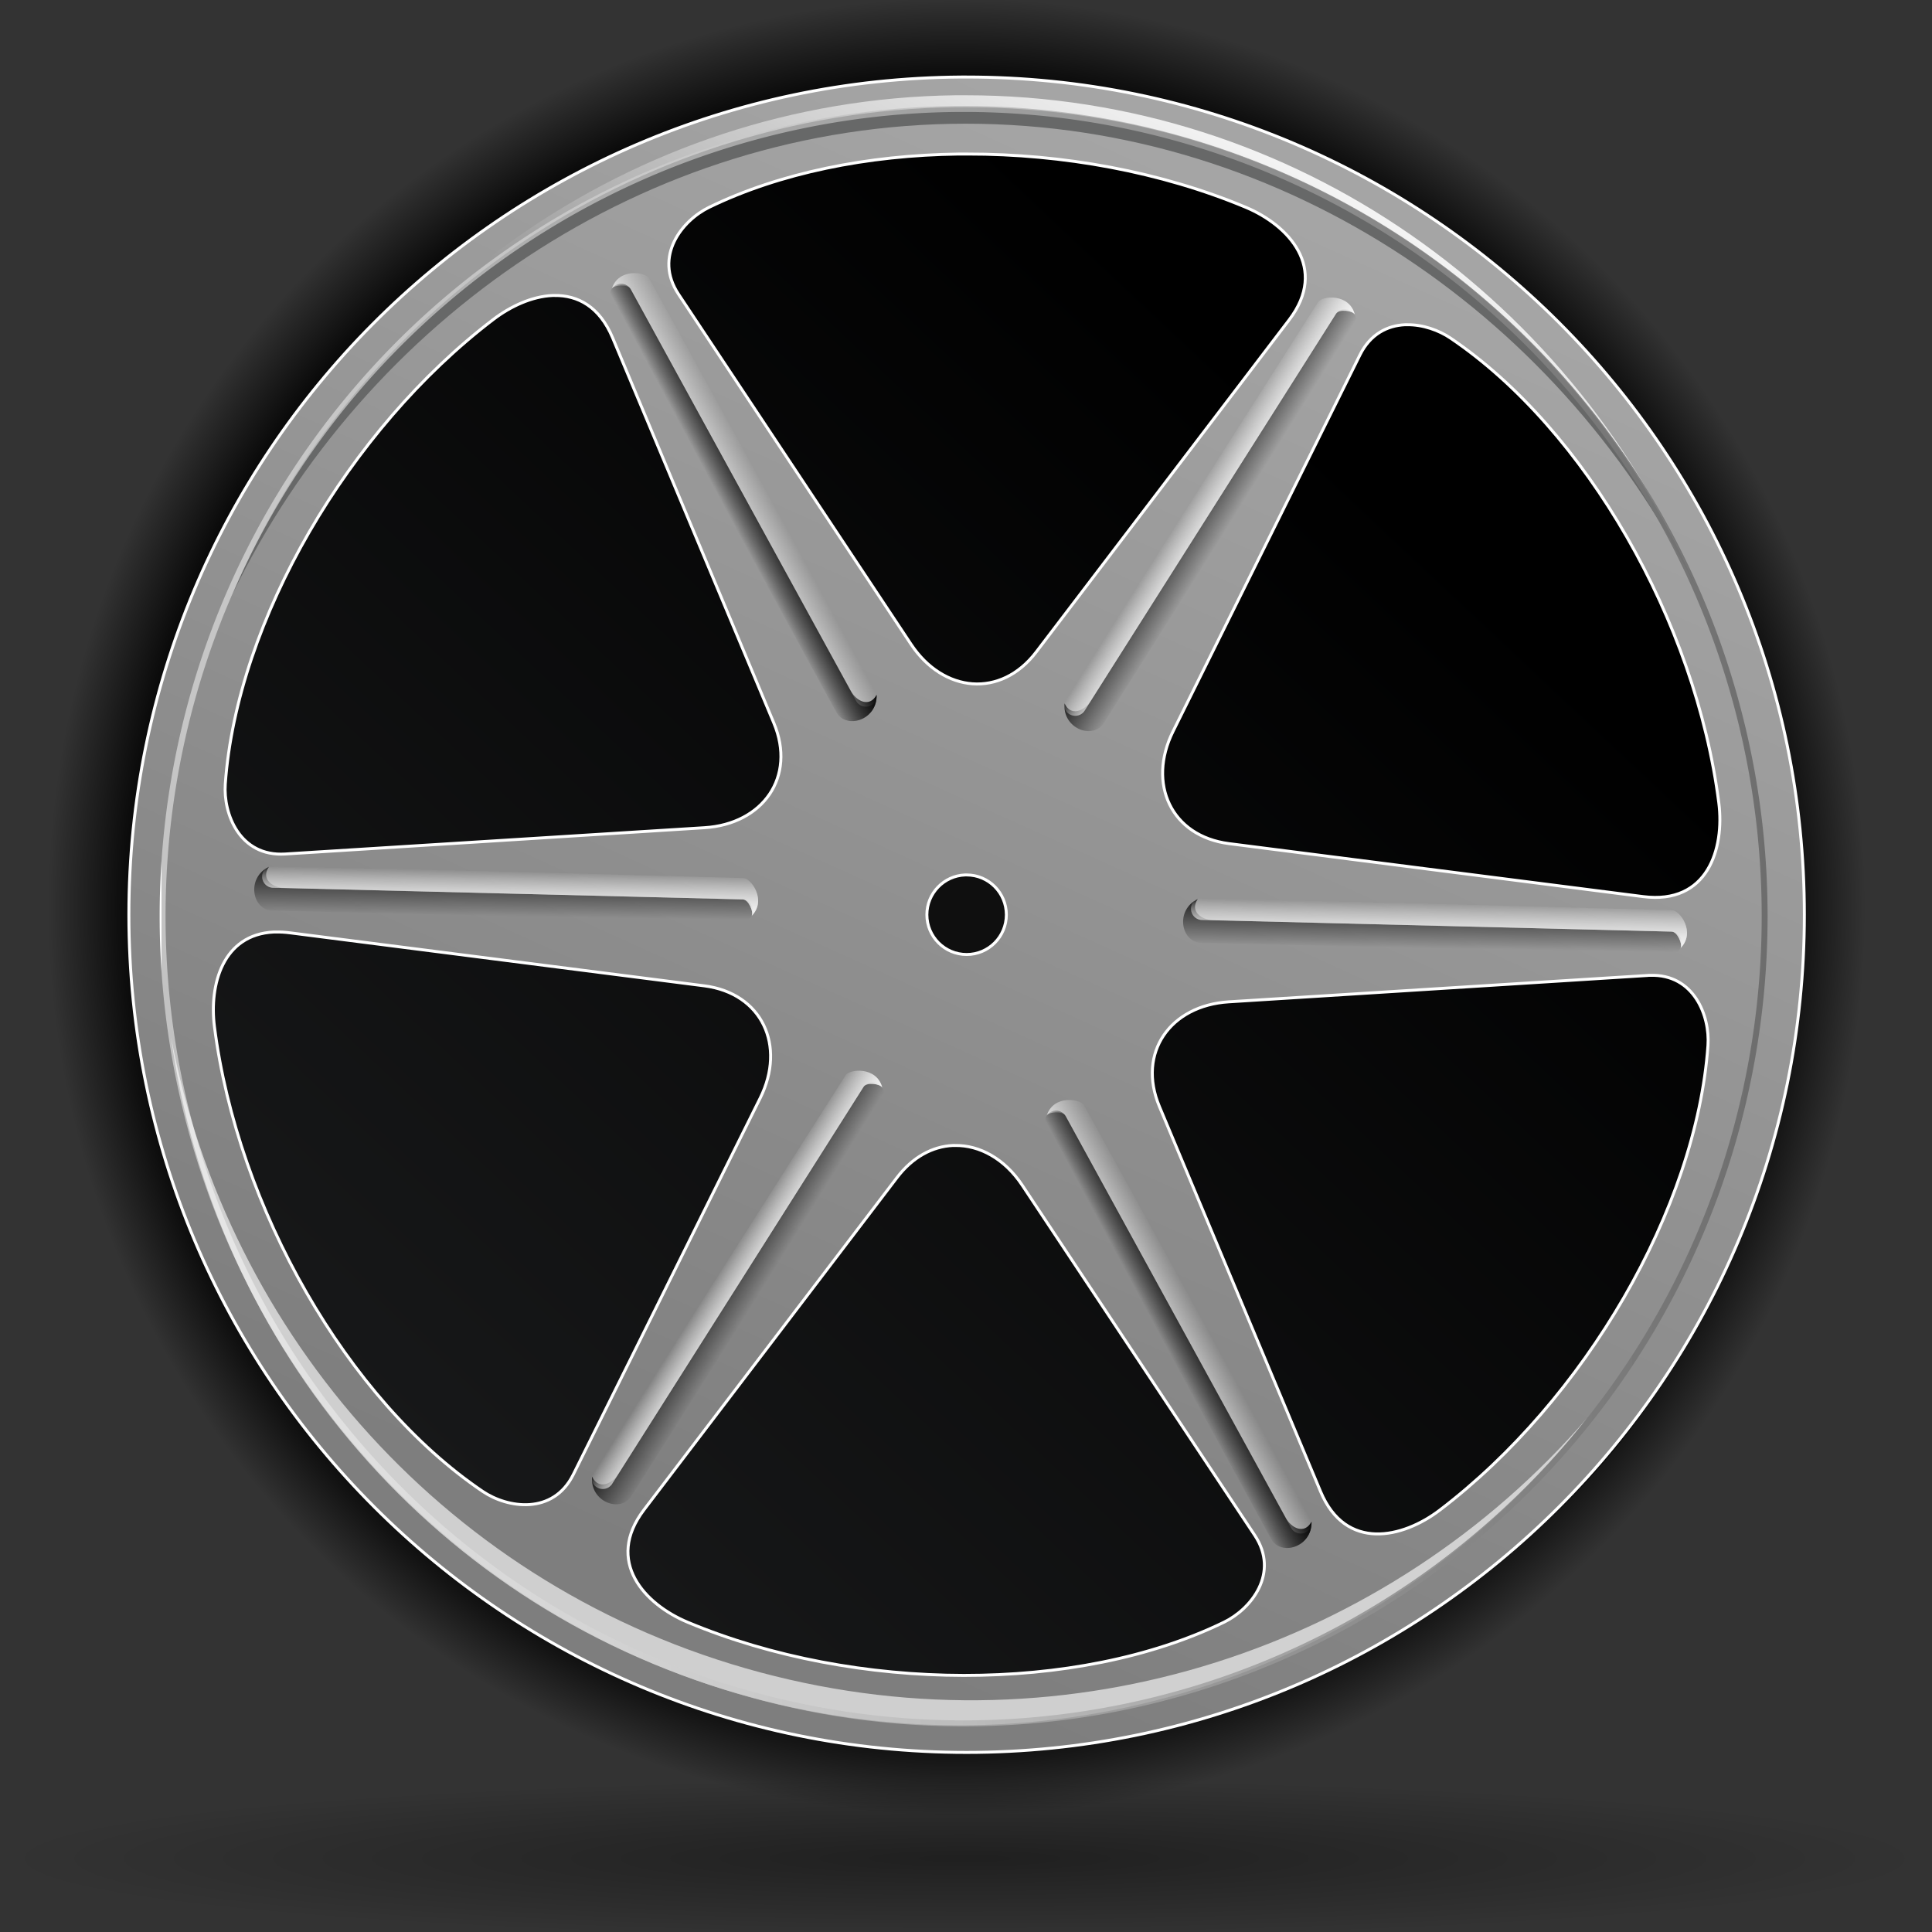 <?xml version="1.0" encoding="UTF-8" standalone="no"?>
<!-- Created with Inkscape (http://www.inkscape.org/) -->
<svg
   xmlns:dc="http://purl.org/dc/elements/1.1/"
   xmlns:cc="http://web.resource.org/cc/"
   xmlns:rdf="http://www.w3.org/1999/02/22-rdf-syntax-ns#"
   xmlns:svg="http://www.w3.org/2000/svg"
   xmlns="http://www.w3.org/2000/svg"
   xmlns:xlink="http://www.w3.org/1999/xlink"
   xmlns:sodipodi="http://sodipodi.sourceforge.net/DTD/sodipodi-0.dtd"
   xmlns:inkscape="http://www.inkscape.org/namespaces/inkscape"
   width="128"
   height="128"
   id="svg1307"
   sodipodi:version="0.32"
   inkscape:version="0.43+0.44pre3"
   version="1.0"
   sodipodi:docbase="/home/pinheiro/artwork/Oxygen/theme/svg/apps"
   sodipodi:docname="kmplayer.svg">
  <rect width="100%" height="100%" fill="#333333" stroke="none"/>
  <defs
     id="defs1309">
    <linearGradient
       inkscape:collect="always"
       xlink:href="#linearGradient2321"
       id="linearGradient3230"
       gradientUnits="userSpaceOnUse"
       gradientTransform="matrix(-0.999,-3.218373e-2,-3.218373e-2,0.999,-475.413,-276.838)"
       x1="-252.92"
       y1="750.568"
       x2="-235.702"
       y2="760.508" />
    <linearGradient
       inkscape:collect="always"
       xlink:href="#linearGradient2321"
       id="linearGradient3228"
       gradientUnits="userSpaceOnUse"
       gradientTransform="matrix(-0.999,-3.218373e-2,-3.218373e-2,0.999,-326.119,7.004)"
       x1="-252.92"
       y1="750.568"
       x2="-235.702"
       y2="760.508" />
    <linearGradient
       inkscape:collect="always"
       xlink:href="#linearGradient2288"
       id="linearGradient3226"
       gradientUnits="userSpaceOnUse"
       gradientTransform="matrix(0.503,-0.864,0.864,0.503,-640.327,180.478)"
       x1="-252.425"
       y1="750.3"
       x2="-235.702"
       y2="760.508" />
    <linearGradient
       inkscape:collect="always"
       xlink:href="#linearGradient2321"
       id="linearGradient3223"
       gradientUnits="userSpaceOnUse"
       gradientTransform="matrix(-0.999,-3.218373e-2,-3.218373e-2,0.999,-326.119,7.004)"
       x1="-252.92"
       y1="750.568"
       x2="-235.702"
       y2="760.508" />
    <linearGradient
       inkscape:collect="always"
       xlink:href="#linearGradient2288"
       id="linearGradient3221"
       gradientUnits="userSpaceOnUse"
       gradientTransform="matrix(0.503,-0.864,0.864,0.503,-789.62,-103.365)"
       x1="-252.425"
       y1="750.3"
       x2="-235.702"
       y2="760.508" />
    <linearGradient
       inkscape:collect="always"
       xlink:href="#linearGradient2321"
       id="linearGradient3219"
       gradientUnits="userSpaceOnUse"
       gradientTransform="matrix(-0.999,-3.218373e-2,-3.218373e-2,0.999,-475.413,-276.838)"
       x1="-252.92"
       y1="750.568"
       x2="-235.702"
       y2="760.508" />
    <linearGradient
       inkscape:collect="always"
       xlink:href="#linearGradient2288"
       id="linearGradient3217"
       gradientUnits="userSpaceOnUse"
       gradientTransform="matrix(-0.475,-0.88,-0.88,0.475,308.462,183.496)"
       x1="-252.425"
       y1="750.3"
       x2="-235.702"
       y2="760.508" />
    <linearGradient
       inkscape:collect="always"
       xlink:href="#linearGradient2288"
       id="linearGradient3215"
       gradientUnits="userSpaceOnUse"
       gradientTransform="matrix(-0.475,-0.88,-0.88,0.475,308.462,183.496)"
       x1="-252.425"
       y1="750.3"
       x2="-235.702"
       y2="760.508" />
    <linearGradient
       inkscape:collect="always"
       xlink:href="#linearGradient2321"
       id="linearGradient3213"
       gradientUnits="userSpaceOnUse"
       x1="-252.92"
       y1="750.568"
       x2="-235.702"
       y2="760.508" />
    <linearGradient
       inkscape:collect="always"
       xlink:href="#linearGradient2288"
       id="linearGradient3211"
       gradientUnits="userSpaceOnUse"
       gradientTransform="matrix(-0.475,-0.88,-0.88,0.475,308.462,183.496)"
       x1="-252.425"
       y1="750.3"
       x2="-235.702"
       y2="760.508" />
    <linearGradient
       inkscape:collect="always"
       xlink:href="#linearGradient2288"
       id="linearGradient3209"
       gradientUnits="userSpaceOnUse"
       gradientTransform="matrix(-0.475,-0.88,-0.88,0.475,308.462,183.496)"
       x1="-252.425"
       y1="750.3"
       x2="-235.702"
       y2="760.508" />
    <linearGradient
       inkscape:collect="always"
       xlink:href="#linearGradient2321"
       id="linearGradient3207"
       gradientUnits="userSpaceOnUse"
       x1="-252.92"
       y1="750.568"
       x2="-235.702"
       y2="760.508" />
    <linearGradient
       inkscape:collect="always"
       xlink:href="#linearGradient2288"
       id="linearGradient3205"
       gradientUnits="userSpaceOnUse"
       gradientTransform="matrix(-0.475,-0.88,-0.88,0.475,308.462,183.496)"
       x1="-252.425"
       y1="750.3"
       x2="-235.702"
       y2="760.508" />
    <linearGradient
       inkscape:collect="always"
       xlink:href="#linearGradient2288"
       id="linearGradient3203"
       gradientUnits="userSpaceOnUse"
       gradientTransform="matrix(-0.475,-0.88,-0.88,0.475,308.462,183.496)"
       x1="-252.425"
       y1="750.3"
       x2="-235.702"
       y2="760.508" />
    <linearGradient
       inkscape:collect="always"
       xlink:href="#linearGradient2321"
       id="linearGradient3201"
       gradientUnits="userSpaceOnUse"
       x1="-252.92"
       y1="750.568"
       x2="-235.702"
       y2="760.508" />
    <linearGradient
       inkscape:collect="always"
       xlink:href="#linearGradient2288"
       id="linearGradient3199"
       gradientUnits="userSpaceOnUse"
       gradientTransform="matrix(-0.475,-0.88,-0.88,0.475,308.462,183.496)"
       x1="-252.425"
       y1="750.3"
       x2="-235.702"
       y2="760.508" />
    <linearGradient
       inkscape:collect="always"
       xlink:href="#linearGradient2288"
       id="linearGradient3197"
       gradientUnits="userSpaceOnUse"
       gradientTransform="matrix(-0.475,-0.88,-0.88,0.475,308.462,183.496)"
       x1="-252.425"
       y1="750.3"
       x2="-235.702"
       y2="760.508" />
    <linearGradient
       inkscape:collect="always"
       id="linearGradient2321">
      <stop
         style="stop-color:#000000;stop-opacity:1;"
         offset="0"
         id="stop2323" />
      <stop
         style="stop-color:#000000;stop-opacity:0;"
         offset="1"
         id="stop2325" />
    </linearGradient>
    <linearGradient
       inkscape:collect="always"
       xlink:href="#linearGradient2321"
       id="linearGradient3195"
       gradientUnits="userSpaceOnUse"
       x1="-252.92"
       y1="750.568"
       x2="-235.702"
       y2="760.508" />
    <linearGradient
       id="linearGradient2309">
      <stop
         style="stop-color:#ffffff;stop-opacity:1;"
         offset="0"
         id="stop2311" />
      <stop
         id="stop2317"
         offset="0"
         style="stop-color:#ffffff;stop-opacity:0.498;" />
      <stop
         style="stop-color:#5a5a5a;stop-opacity:1;"
         offset="1"
         id="stop2313" />
    </linearGradient>
    <linearGradient
       inkscape:collect="always"
       xlink:href="#linearGradient2309"
       id="linearGradient3193"
       gradientUnits="userSpaceOnUse"
       x1="-298.747"
       y1="637.778"
       x2="226.687"
       y2="637.778" />
    <linearGradient
       inkscape:collect="always"
       id="linearGradient2288">
      <stop
         style="stop-color:#ffffff;stop-opacity:1;"
         offset="0"
         id="stop2290" />
      <stop
         style="stop-color:#ffffff;stop-opacity:0;"
         offset="1"
         id="stop2292" />
    </linearGradient>
    <linearGradient
       inkscape:collect="always"
       xlink:href="#linearGradient2288"
       id="linearGradient3191"
       gradientUnits="userSpaceOnUse"
       gradientTransform="matrix(1,0,0,0.988,0,6.422)"
       x1="-100.47"
       y1="339.902"
       x2="-193.825"
       y2="504.093" />
    <linearGradient
       inkscape:collect="always"
       id="linearGradient2263">
      <stop
         style="stop-color:#a5a5a5;stop-opacity:1;"
         offset="0"
         id="stop2265" />
      <stop
         style="stop-color:#7e7e7e;stop-opacity:1"
         offset="1"
         id="stop2267" />
    </linearGradient>
    <linearGradient
       inkscape:collect="always"
       xlink:href="#linearGradient2263"
       id="linearGradient3189"
       gradientUnits="userSpaceOnUse"
       x1="-43.68"
       y1="415.362"
       x2="-254.8"
       y2="883.102" />
    <linearGradient
       id="linearGradient3024">
      <stop
         style="stop-color:#18191a;stop-opacity:1;"
         offset="0"
         id="stop3026" />
      <stop
         style="stop-color:#000000;stop-opacity:1;"
         offset="1"
         id="stop3028" />
    </linearGradient>
    <linearGradient
       inkscape:collect="always"
       xlink:href="#linearGradient3024"
       id="linearGradient3187"
       gradientUnits="userSpaceOnUse"
       x1="954.036"
       y1="1496.653"
       x2="1287.255"
       y2="1141.617" />
    <linearGradient
       id="linearGradient2920">
      <stop
         style="stop-color:#000000;stop-opacity:0;"
         offset="0"
         id="stop2922" />
      <stop
         id="stop2940"
         offset="0.117"
         style="stop-color:#000000;stop-opacity:0;" />
      <stop
         id="stop2938"
         offset="0.21"
         style="stop-color:#000000;stop-opacity:1;" />
      <stop
         id="stop2928"
         offset="0.89"
         style="stop-color:#000000;stop-opacity:1;" />
      <stop
         style="stop-color:#000000;stop-opacity:0;"
         offset="1"
         id="stop2924" />
    </linearGradient>
    <radialGradient
       inkscape:collect="always"
       xlink:href="#linearGradient2920"
       id="radialGradient3185"
       gradientUnits="userSpaceOnUse"
       cx="1196.226"
       cy="1310.275"
       fx="1196.226"
       fy="1310.275"
       r="277.564" />
    <linearGradient
       id="linearGradient2322">
      <stop
         id="stop2324"
         offset="0"
         style="stop-color:#ffffff;stop-opacity:1;" />
      <stop
         id="stop2326"
         offset="1"
         style="stop-color:#999999;stop-opacity:1;" />
    </linearGradient>
    <linearGradient
       inkscape:collect="always"
       id="linearGradient2512">
      <stop
         style="stop-color:#ffffff;stop-opacity:1;"
         offset="0"
         id="stop2514" />
      <stop
         style="stop-color:#ffffff;stop-opacity:0;"
         offset="1"
         id="stop2516" />
    </linearGradient>
    <linearGradient
       inkscape:collect="always"
       id="linearGradient2430">
      <stop
         style="stop-color:#000000;stop-opacity:1;"
         offset="0"
         id="stop2432" />
      <stop
         style="stop-color:#000000;stop-opacity:0;"
         offset="1"
         id="stop2434" />
    </linearGradient>
    <linearGradient
       id="linearGradient2369">
      <stop
         style="stop-color:#ffffff;stop-opacity:0;"
         offset="0"
         id="stop2371" />
      <stop
         id="stop2385"
         offset="0.297"
         style="stop-color:#ffffff;stop-opacity:0;" />
      <stop
         id="stop2383"
         offset="0.483"
         style="stop-color:#ff6dff;stop-opacity:1;" />
      <stop
         id="stop2377"
         offset="0.5"
         style="stop-color:#ff0000;stop-opacity:1;" />
      <stop
         style="stop-color:#00ff00;stop-opacity:1;"
         offset="0.516"
         id="stop2381" />
      <stop
         style="stop-color:#0000ff;stop-opacity:1;"
         offset="0.534"
         id="stop2379" />
      <stop
         id="stop2387"
         offset="0.558"
         style="stop-color:#00ffff;stop-opacity:1;" />
      <stop
         style="stop-color:#ffffff;stop-opacity:0;"
         offset="0.558"
         id="stop2389" />
      <stop
         style="stop-color:#000000;stop-opacity:0;"
         offset="1"
         id="stop2373" />
    </linearGradient>
    <linearGradient
       id="linearGradient3325">
      <stop
         id="stop3327"
         offset="0"
         style="stop-color:#ffffff;stop-opacity:1;" />
      <stop
         id="stop3329"
         offset="1"
         style="stop-color:#ffffff;stop-opacity:0;" />
    </linearGradient>
    <linearGradient
       inkscape:collect="always"
       id="linearGradient3291">
      <stop
         style="stop-color:#000000;stop-opacity:1;"
         offset="0"
         id="stop3293" />
      <stop
         style="stop-color:#000000;stop-opacity:0;"
         offset="1"
         id="stop3295" />
    </linearGradient>
    <linearGradient
       id="linearGradient3225">
      <stop
         style="stop-color:#ffffff;stop-opacity:1;"
         offset="0"
         id="stop3227" />
      <stop
         style="stop-color:#aca386;stop-opacity:1;"
         offset="1"
         id="stop3229" />
    </linearGradient>
    <radialGradient
       inkscape:collect="always"
       xlink:href="#linearGradient3291"
       id="radialGradient3297"
       cx="63.912"
       cy="115.709"
       fx="63.912"
       fy="115.709"
       r="63.912"
       gradientTransform="matrix(1,0,0,0.198,0,92.822)"
       gradientUnits="userSpaceOnUse" />
    <radialGradient
       inkscape:collect="always"
       xlink:href="#linearGradient2369"
       id="radialGradient2349"
       gradientUnits="userSpaceOnUse"
       gradientTransform="matrix(0.946,-1.586,1.489,0.888,-90.738,134.283)"
       spreadMethod="repeat"
       cx="86.041"
       cy="68.49"
       fx="80.438"
       fy="103.686"
       r="59.778" />
    <radialGradient
       inkscape:collect="always"
       xlink:href="#linearGradient2369"
       id="radialGradient2351"
       gradientUnits="userSpaceOnUse"
       gradientTransform="matrix(-0.946,1.586,-1.489,-0.888,222.063,-16.252)"
       spreadMethod="repeat"
       cx="86.041"
       cy="68.49"
       fx="80.438"
       fy="103.686"
       r="59.778" />
    <linearGradient
       inkscape:collect="always"
       xlink:href="#linearGradient2512"
       id="linearGradient2359"
       gradientUnits="userSpaceOnUse"
       x1="102.062"
       y1="-2.706"
       x2="59.812"
       y2="75.044" />
    <linearGradient
       inkscape:collect="always"
       xlink:href="#linearGradient2512"
       id="linearGradient2361"
       gradientUnits="userSpaceOnUse"
       x1="102.062"
       y1="-2.706"
       x2="59.812"
       y2="75.044" />
    <linearGradient
       inkscape:collect="always"
       xlink:href="#linearGradient2512"
       id="linearGradient2363"
       gradientUnits="userSpaceOnUse"
       x1="102.062"
       y1="-2.706"
       x2="59.812"
       y2="75.044" />
    <linearGradient
       inkscape:collect="always"
       xlink:href="#linearGradient2512"
       id="linearGradient2365"
       gradientUnits="userSpaceOnUse"
       x1="102.062"
       y1="-2.706"
       x2="59.812"
       y2="75.044" />
    <linearGradient
       inkscape:collect="always"
       xlink:href="#linearGradient2512"
       id="linearGradient2367"
       gradientUnits="userSpaceOnUse"
       x1="102.062"
       y1="-2.706"
       x2="59.812"
       y2="75.044" />
    <linearGradient
       inkscape:collect="always"
       xlink:href="#linearGradient2512"
       id="linearGradient2370"
       gradientUnits="userSpaceOnUse"
       x1="102.062"
       y1="-2.706"
       x2="59.812"
       y2="75.044" />
    <linearGradient
       inkscape:collect="always"
       xlink:href="#linearGradient3325"
       id="linearGradient2377"
       gradientUnits="userSpaceOnUse"
       gradientTransform="matrix(0.934,0,0,0.934,3.973,2.064)"
       x1="95.239"
       y1="-52.086"
       x2="53.753"
       y2="102.74" />
    <linearGradient
       inkscape:collect="always"
       xlink:href="#linearGradient3325"
       id="linearGradient2380"
       gradientUnits="userSpaceOnUse"
       gradientTransform="matrix(0.934,0,0,0.934,3.973,2.064)"
       x1="95.239"
       y1="-52.086"
       x2="53.753"
       y2="102.74" />
    <linearGradient
       inkscape:collect="always"
       xlink:href="#linearGradient3225"
       id="linearGradient2396"
       gradientUnits="userSpaceOnUse"
       x1="-16.631"
       y1="-37.966"
       x2="61.224"
       y2="406.26" />
    <linearGradient
       inkscape:collect="always"
       xlink:href="#linearGradient2430"
       id="linearGradient2398"
       gradientUnits="userSpaceOnUse"
       gradientTransform="translate(-0.582,-0.881)"
       x1="73.64"
       y1="232.7"
       x2="72.252"
       y2="-64.937" />
    <linearGradient
       inkscape:collect="always"
       xlink:href="#linearGradient3325"
       id="linearGradient2401"
       gradientUnits="userSpaceOnUse"
       gradientTransform="matrix(0.934,0,0,0.934,3.973,2.064)"
       x1="95.239"
       y1="-52.086"
       x2="53.753"
       y2="102.74" />
    <radialGradient
       inkscape:collect="always"
       xlink:href="#linearGradient2322"
       id="radialGradient2407"
       gradientUnits="userSpaceOnUse"
       gradientTransform="matrix(1.076,-8.385946e-8,1.399714e-7,1.797,-5.596,-49.411)"
       cx="65.766"
       cy="59.857"
       fx="65.766"
       fy="95.101"
       r="59.778" />
    <linearGradient
       inkscape:collect="always"
       xlink:href="#linearGradient3225"
       id="linearGradient2410"
       gradientUnits="userSpaceOnUse"
       x1="76.869"
       y1="73.034"
       x2="61.224"
       y2="406.26" />
    <linearGradient
       inkscape:collect="always"
       xlink:href="#linearGradient2430"
       id="linearGradient2412"
       gradientUnits="userSpaceOnUse"
       gradientTransform="translate(-0.582,-0.881)"
       x1="73.64"
       y1="232.7"
       x2="72.252"
       y2="-64.937" />
    <radialGradient
       inkscape:collect="always"
       xlink:href="#linearGradient2920"
       id="radialGradient5205"
       gradientUnits="userSpaceOnUse"
       cx="1196.226"
       cy="1310.275"
       fx="1196.226"
       fy="1310.275"
       r="277.564" />
    <linearGradient
       inkscape:collect="always"
       xlink:href="#linearGradient3024"
       id="linearGradient5207"
       gradientUnits="userSpaceOnUse"
       x1="954.036"
       y1="1496.653"
       x2="1287.255"
       y2="1141.617" />
    <linearGradient
       inkscape:collect="always"
       xlink:href="#linearGradient2263"
       id="linearGradient5209"
       gradientUnits="userSpaceOnUse"
       x1="-43.68"
       y1="415.362"
       x2="-254.8"
       y2="883.102" />
    <linearGradient
       inkscape:collect="always"
       xlink:href="#linearGradient2288"
       id="linearGradient5211"
       gradientUnits="userSpaceOnUse"
       gradientTransform="matrix(1,0,0,0.988,0,6.422)"
       x1="-100.47"
       y1="339.902"
       x2="-193.825"
       y2="504.093" />
    <linearGradient
       inkscape:collect="always"
       xlink:href="#linearGradient2309"
       id="linearGradient5213"
       gradientUnits="userSpaceOnUse"
       x1="-298.747"
       y1="637.778"
       x2="226.687"
       y2="637.778" />
    <linearGradient
       inkscape:collect="always"
       xlink:href="#linearGradient2321"
       id="linearGradient5215"
       gradientUnits="userSpaceOnUse"
       x1="-252.92"
       y1="750.568"
       x2="-235.702"
       y2="760.508" />
    <linearGradient
       inkscape:collect="always"
       xlink:href="#linearGradient2288"
       id="linearGradient5217"
       gradientUnits="userSpaceOnUse"
       gradientTransform="matrix(-0.475,-0.88,-0.88,0.475,308.462,183.496)"
       x1="-252.425"
       y1="750.3"
       x2="-235.702"
       y2="760.508" />
    <linearGradient
       inkscape:collect="always"
       xlink:href="#linearGradient2288"
       id="linearGradient5219"
       gradientUnits="userSpaceOnUse"
       gradientTransform="matrix(-0.475,-0.88,-0.88,0.475,308.462,183.496)"
       x1="-252.425"
       y1="750.3"
       x2="-235.702"
       y2="760.508" />
    <linearGradient
       inkscape:collect="always"
       xlink:href="#linearGradient2321"
       id="linearGradient5221"
       gradientUnits="userSpaceOnUse"
       x1="-252.92"
       y1="750.568"
       x2="-235.702"
       y2="760.508" />
    <linearGradient
       inkscape:collect="always"
       xlink:href="#linearGradient2288"
       id="linearGradient5223"
       gradientUnits="userSpaceOnUse"
       gradientTransform="matrix(-0.475,-0.88,-0.88,0.475,308.462,183.496)"
       x1="-252.425"
       y1="750.3"
       x2="-235.702"
       y2="760.508" />
    <linearGradient
       inkscape:collect="always"
       xlink:href="#linearGradient2288"
       id="linearGradient5225"
       gradientUnits="userSpaceOnUse"
       gradientTransform="matrix(-0.475,-0.88,-0.88,0.475,308.462,183.496)"
       x1="-252.425"
       y1="750.3"
       x2="-235.702"
       y2="760.508" />
    <linearGradient
       inkscape:collect="always"
       xlink:href="#linearGradient2321"
       id="linearGradient5227"
       gradientUnits="userSpaceOnUse"
       x1="-252.92"
       y1="750.568"
       x2="-235.702"
       y2="760.508" />
    <linearGradient
       inkscape:collect="always"
       xlink:href="#linearGradient2288"
       id="linearGradient5229"
       gradientUnits="userSpaceOnUse"
       gradientTransform="matrix(-0.475,-0.88,-0.88,0.475,308.462,183.496)"
       x1="-252.425"
       y1="750.3"
       x2="-235.702"
       y2="760.508" />
    <linearGradient
       inkscape:collect="always"
       xlink:href="#linearGradient2288"
       id="linearGradient5231"
       gradientUnits="userSpaceOnUse"
       gradientTransform="matrix(-0.475,-0.88,-0.88,0.475,308.462,183.496)"
       x1="-252.425"
       y1="750.3"
       x2="-235.702"
       y2="760.508" />
    <linearGradient
       inkscape:collect="always"
       xlink:href="#linearGradient2321"
       id="linearGradient5233"
       gradientUnits="userSpaceOnUse"
       x1="-252.92"
       y1="750.568"
       x2="-235.702"
       y2="760.508" />
    <linearGradient
       inkscape:collect="always"
       xlink:href="#linearGradient2288"
       id="linearGradient5235"
       gradientUnits="userSpaceOnUse"
       gradientTransform="matrix(-0.475,-0.88,-0.88,0.475,308.462,183.496)"
       x1="-252.425"
       y1="750.3"
       x2="-235.702"
       y2="760.508" />
    <linearGradient
       inkscape:collect="always"
       xlink:href="#linearGradient2288"
       id="linearGradient5237"
       gradientUnits="userSpaceOnUse"
       gradientTransform="matrix(-0.475,-0.88,-0.88,0.475,308.462,183.496)"
       x1="-252.425"
       y1="750.3"
       x2="-235.702"
       y2="760.508" />
    <linearGradient
       inkscape:collect="always"
       xlink:href="#linearGradient2321"
       id="linearGradient5239"
       gradientUnits="userSpaceOnUse"
       gradientTransform="matrix(-0.999,-3.218373e-2,-3.218373e-2,0.999,-475.413,-276.838)"
       x1="-252.92"
       y1="750.568"
       x2="-235.702"
       y2="760.508" />
    <linearGradient
       inkscape:collect="always"
       xlink:href="#linearGradient2288"
       id="linearGradient5241"
       gradientUnits="userSpaceOnUse"
       gradientTransform="matrix(0.503,-0.864,0.864,0.503,-789.62,-103.365)"
       x1="-252.425"
       y1="750.3"
       x2="-235.702"
       y2="760.508" />
    <linearGradient
       inkscape:collect="always"
       xlink:href="#linearGradient2321"
       id="linearGradient5243"
       gradientUnits="userSpaceOnUse"
       gradientTransform="matrix(-0.999,-3.218373e-2,-3.218373e-2,0.999,-326.119,7.004)"
       x1="-252.92"
       y1="750.568"
       x2="-235.702"
       y2="760.508" />
    <linearGradient
       inkscape:collect="always"
       xlink:href="#linearGradient2288"
       id="linearGradient5245"
       gradientUnits="userSpaceOnUse"
       gradientTransform="matrix(0.503,-0.864,0.864,0.503,-640.327,180.478)"
       x1="-252.425"
       y1="750.3"
       x2="-235.702"
       y2="760.508" />
    <linearGradient
       inkscape:collect="always"
       xlink:href="#linearGradient2321"
       id="linearGradient5247"
       gradientUnits="userSpaceOnUse"
       gradientTransform="matrix(-0.999,-3.218373e-2,-3.218373e-2,0.999,-326.119,7.004)"
       x1="-252.92"
       y1="750.568"
       x2="-235.702"
       y2="760.508" />
    <linearGradient
       inkscape:collect="always"
       xlink:href="#linearGradient2321"
       id="linearGradient5249"
       gradientUnits="userSpaceOnUse"
       gradientTransform="matrix(-0.999,-3.218373e-2,-3.218373e-2,0.999,-475.413,-276.838)"
       x1="-252.92"
       y1="750.568"
       x2="-235.702"
       y2="760.508" />
  </defs>
  <sodipodi:namedview
     id="base"
     pagecolor="#ffffff"
     bordercolor="#666666"
     borderopacity="1.0"
     inkscape:pageopacity="0.0"
     inkscape:pageshadow="2"
     inkscape:zoom="2.1746799"
     inkscape:cx="122.43347"
     inkscape:cy="51.301724"
     inkscape:current-layer="layer1"
     showgrid="false"
     inkscape:document-units="px"
     inkscape:grid-bbox="true"
     guidetolerance="0.1px"
     showguides="true"
     inkscape:guide-bbox="true"
     inkscape:window-width="1106"
     inkscape:window-height="958"
     inkscape:window-x="213"
     inkscape:window-y="134">
    <sodipodi:guide
       orientation="horizontal"
       position="32.487"
       id="guide2204" />
  </sodipodi:namedview>
  <g
     id="layer1"
     inkscape:label="Layer 1"
     inkscape:groupmode="layer">
    <path
       sodipodi:nodetypes="ccc"
       id="path2276"
       d="M 50.893,3.281 L 50.893,0.487 L 50.893,3.281 z "
       style="fill:#ffffff;fill-opacity:0.757;fill-rule:nonzero;stroke:none;stroke-width:0.5;stroke-linecap:round;stroke-linejoin:round;stroke-miterlimit:4;stroke-dasharray:none;stroke-dashoffset:4;stroke-opacity:1" />
    <path
       sodipodi:type="arc"
       style="opacity:0.381;fill:url(#radialGradient3297);fill-opacity:1.0;fill-rule:nonzero;stroke:none;stroke-width:0;stroke-linecap:round;stroke-linejoin:round;stroke-miterlimit:4;stroke-dasharray:none;stroke-dashoffset:4;stroke-opacity:1"
       id="path3289"
       sodipodi:cx="63.912209"
       sodipodi:cy="115.70919"
       sodipodi:rx="63.912209"
       sodipodi:ry="12.641975"
       d="M 127.824 115.709 A 63.912 12.642 0 1 1  0,115.709 A 63.912 12.642 0 1 1  127.824 115.709 z"
       transform="matrix(1,0,0,0.417,0,74.872)" />
    <path
       sodipodi:type="arc"
       style="opacity:0.709;fill:black;fill-opacity:1;fill-rule:nonzero;stroke:none;stroke-width:3.5;stroke-linecap:round;stroke-linejoin:round;stroke-miterlimit:4;stroke-dasharray:none;stroke-dashoffset:4;stroke-opacity:1"
       id="path2540"
       sodipodi:cx="198.47531"
       sodipodi:cy="162.81685"
       sodipodi:rx="14.927113"
       sodipodi:ry="13.821401"
       d="M 213.402 162.817 A 14.927 13.821 0 1 1  183.548,162.817 A 14.927 13.821 0 1 1  213.402 162.817 z"
       transform="matrix(0.429,0,0,0.429,-19.798,-11.043)" />
    <g
       id="g2942"
       transform="matrix(0.193,0,0,0.193,-156.136,-187.133)">
      <path
         transform="matrix(1.124,0,0,1.124,-207.157,-191.811)"
         d="M 1473.79 1310.275 A 277.564 277.564 0 1 1  918.663,1310.275 A 277.564 277.564 0 1 1  1473.79 1310.275 z"
         sodipodi:ry="277.56384"
         sodipodi:rx="277.56384"
         sodipodi:cy="1310.2755"
         sodipodi:cx="1196.2264"
         id="path2918"
         style="opacity:1;fill:url(#radialGradient5205);fill-opacity:1;fill-rule:nonzero;stroke:none;stroke-width:4.219;stroke-linecap:round;stroke-linejoin:round;stroke-miterlimit:4;stroke-dasharray:none;stroke-dashoffset:4;stroke-opacity:1"
         sodipodi:type="arc" />
      <g
         transform="translate(1311.673,633.73)"
         id="g2603">
        <path
           style="opacity:1;fill:url(#linearGradient5207);fill-opacity:1;fill-rule:nonzero;stroke:none;stroke-width:0.712;stroke-linecap:square;stroke-linejoin:miter;stroke-miterlimit:4;stroke-dasharray:none;stroke-dashoffset:4;stroke-opacity:1"
           d="M 1145.031,998.031 C 988,1000.023 861.156,1128.093 861.156,1285.594 C 861.156,1444.334 992.229,1559.836 1150.97,1559.836 C 1309.711,1559.836 1420.772,1453.214 1420.772,1294.474 C 1420.772,1135.733 1307.491,998.031 1148.75,998.031 C 1147.51,998.031 1146.268,998.016 1145.031,998.031 z M 1142.75,1248.719 C 1142.98,1248.712 1143.238,1248.719 1143.469,1248.719 C 1158.249,1248.719 1170.219,1262.951 1170.219,1280.469 C 1170.219,1297.986 1158.249,1312.188 1143.469,1312.188 C 1128.688,1312.188 1116.688,1297.986 1116.688,1280.469 C 1116.688,1263.225 1128.288,1249.153 1142.75,1248.719 z "
           transform="translate(-1311.673,-633.73)"
           id="path1365"
           sodipodi:nodetypes="cssssccssssc" />
        <path
           style="opacity:1;fill:url(#linearGradient5209);fill-opacity:1;fill-rule:nonzero;stroke:white;stroke-width:1.012;stroke-linecap:square;stroke-linejoin:miter;stroke-miterlimit:4;stroke-dasharray:none;stroke-dashoffset:4;stroke-opacity:1"
           d="M -172.719,362.312 C -330.605,363.314 -458.438,491.754 -458.438,649.875 C -458.438,808.616 -329.616,937.438 -170.875,937.438 C -12.134,937.438 116.719,808.616 116.719,649.875 C 116.719,491.134 -12.134,362.313 -170.875,362.312 C -171.495,362.312 -172.1,362.309 -172.719,362.312 z M -173.656,388.75 C -173.286,388.745 -172.901,388.753 -172.531,388.75 C -171.902,388.744 -171.255,388.751 -170.625,388.75 C -137.864,388.699 -104.138,394.837 -75.031,407.031 C -60.342,413.185 -46.613,427.914 -60.125,445.656 L -146.969,559.688 C -159.12,575.644 -178.856,573.714 -189.938,557.031 L -269.75,436.875 C -278.401,423.851 -268.506,411.534 -259.25,407.031 C -234.985,395.228 -204.848,389.16 -173.656,388.75 z M -313.031,437.312 C -312.919,437.308 -312.799,437.316 -312.688,437.312 C -312.574,437.309 -312.457,437.314 -312.344,437.312 C -304.385,437.188 -296.882,441.075 -292.375,451.844 L -237.031,584.094 C -229.288,602.595 -240.824,618.745 -260.812,620 L -404.781,629.031 C -420.386,630.011 -426.073,615.268 -425.344,605 C -421.37,549.008 -383.089,483.392 -333.25,445.469 C -327.397,441.015 -320.073,437.621 -313.031,437.312 z M -20.375,447.344 C -20.28,447.339 -20.189,447.347 -20.094,447.344 C -19.947,447.339 -19.803,447.346 -19.656,447.344 C -14.212,447.27 -8.714,449.258 -4.75,451.938 C 41.754,483.375 79.421,549.314 87.344,611.438 C 89.359,627.236 83.496,646.486 61.375,643.656 L -80.781,625.469 C -100.676,622.924 -108.907,604.876 -100,586.938 L -35.844,457.719 C -32.266,450.514 -26.391,447.631 -20.375,447.344 z M -171.375,636.219 C -171.2,636.212 -171.02,636.219 -170.844,636.219 C -163.309,636.219 -157.219,642.34 -157.219,649.875 C -157.219,657.41 -163.309,663.531 -170.844,663.531 C -178.379,663.531 -184.5,657.41 -184.5,649.875 C -184.5,642.517 -178.666,636.496 -171.375,636.219 z M -408.656,655.812 C -408.587,655.809 -408.507,655.815 -408.438,655.812 C -408.298,655.807 -408.141,655.816 -408,655.812 C -406.466,655.776 -404.822,655.873 -403.094,656.094 L -260.938,674.281 C -241.043,676.826 -232.811,694.874 -241.719,712.812 L -305.875,842.031 C -312.829,856.035 -328.441,853.609 -336.969,847.844 C -383.473,816.406 -421.14,750.436 -429.062,688.312 C -430.898,673.919 -426.237,656.627 -408.656,655.812 z M 63.25,670.688 C 63.306,670.681 63.347,670.69 63.406,670.688 C 63.526,670.683 63.662,670.691 63.781,670.688 C 78.838,670.202 84.342,684.643 83.625,694.75 C 79.651,750.742 41.37,816.358 -8.469,854.281 C -21.143,863.925 -40.734,868.479 -49.344,847.906 L -104.688,715.688 C -112.43,697.186 -100.895,681.037 -80.906,679.781 L 63.062,670.719 C 63.123,670.715 63.194,670.694 63.25,670.688 z M -175.594,729.094 C -175.483,729.089 -175.36,729.097 -175.25,729.094 C -175.138,729.09 -175.018,729.096 -174.906,729.094 C -166.383,728.945 -157.798,733.66 -151.781,742.719 L -71.969,862.875 C -63.318,875.899 -73.212,888.216 -82.469,892.719 C -132.947,917.273 -208.926,916.919 -266.688,892.719 C -281.376,886.565 -295.105,871.868 -281.594,854.125 L -194.75,740.094 C -189.369,733.027 -182.541,729.423 -175.594,729.094 z "
           id="path2257" />
        <path
           id="path2278"
           d="M -174.685,368.574 C -286.201,370.023 -381.653,440.112 -422.685,539.448 C -377.428,443.842 -281.767,377.891 -171.153,377.891 C -60.358,377.891 35.432,444.066 80.597,539.928 C 39.244,439.292 -57.946,368.574 -171.153,368.574 C -172.331,368.574 -173.511,368.559 -174.685,368.574 z "
           style="opacity:1;fill:url(#linearGradient5211);fill-opacity:1;fill-rule:nonzero;stroke:none;stroke-width:0.712;stroke-linecap:square;stroke-linejoin:miter;stroke-miterlimit:4;stroke-dasharray:none;stroke-dashoffset:4;stroke-opacity:1" />
        <path
           style="opacity:1;fill:#676868;fill-opacity:1;fill-rule:nonzero;stroke:none;stroke-width:0.712;stroke-linecap:square;stroke-linejoin:miter;stroke-miterlimit:4;stroke-dasharray:none;stroke-dashoffset:4;stroke-opacity:1"
           d="M -174.685,372.678 C -286.201,374.093 -381.653,442.503 -422.685,539.46 C -377.428,446.143 -281.767,378.334 -171.153,378.334 C -60.358,378.334 35.432,446.362 80.597,539.928 C 39.244,441.702 -57.946,372.678 -171.153,372.678 C -172.331,372.678 -173.511,372.663 -174.685,372.678 z "
           id="path2271"
           sodipodi:nodetypes="ccscsc" />
        <path
           id="path5180"
           d="M -240.643,919.658 C -132.56,947.155 -22.656,905.78 42.072,822.747 C -25.794,901.17 -134.856,938.589 -241.701,909.96 C -348.721,881.284 -424.53,794.102 -443.939,692.035 C -429.418,797.617 -353.404,889.444 -244.054,918.744 C -242.917,919.049 -241.781,919.368 -240.643,919.658 z "
           style="opacity:0.627;fill:white;fill-opacity:1;fill-rule:nonzero;stroke:none;stroke-width:0.712;stroke-linecap:square;stroke-linejoin:miter;stroke-miterlimit:4;stroke-dasharray:none;stroke-dashoffset:4;stroke-opacity:1" />
        <path
           sodipodi:type="arc"
           style="opacity:1;fill:none;fill-opacity:1;fill-rule:nonzero;stroke:url(#linearGradient5213);stroke-width:1.738;stroke-linecap:square;stroke-linejoin:miter;stroke-miterlimit:4;stroke-dasharray:none;stroke-dashoffset:4;stroke-opacity:1"
           id="path2296"
           sodipodi:cx="-62.565796"
           sodipodi:cy="637.77783"
           sodipodi:rx="235.82492"
           sodipodi:ry="235.82492"
           d="M 173.259 637.778 A 235.825 235.825 0 1 1  -298.391,637.778 A 235.825 235.825 0 1 1  173.259 637.778 z"
           transform="matrix(1.166,0,0,1.175,-98.937,-99.021)" />
        <g
           id="g2339"
           transform="matrix(1,3.142295e-2,-3.142295e-2,1,27.934,10.177)">
          <path
             sodipodi:nodetypes="cccccccsc"
             id="path2319"
             d="M -208.665,703.779 C -210.078,703.72 -211.41,704.44 -212.134,705.654 L -292.037,840.972 C -293.94,844.269 -298.575,846.658 -300.911,842.019 C -301.423,850.753 -290.679,854.307 -287.195,848.272 L -284.985,844.519 L -205.603,709.717 C -204.854,708.558 -204.782,707.087 -205.414,705.861 C -206.047,704.635 -207.287,703.84 -208.665,703.779 z "
             style="opacity:1;fill:url(#linearGradient5215);fill-opacity:1;fill-rule:evenodd;stroke:none;stroke-width:7.7;stroke-linecap:round;stroke-linejoin:round;stroke-miterlimit:4;stroke-dasharray:none;stroke-opacity:1" />
          <path
             style="opacity:1;fill:url(#linearGradient5217);fill-opacity:1;fill-rule:evenodd;stroke:none;stroke-width:7.7;stroke-linecap:round;stroke-linejoin:round;stroke-miterlimit:4;stroke-dasharray:none;stroke-opacity:1"
             d="M -205.591,705.516 C -206.279,704.197 -211.06,703.723 -212.015,705.456 L -293.808,844.059 C -294.452,845.325 -295.741,846.134 -297.161,846.163 C -298.581,846.193 -299.902,845.438 -300.597,844.199 C -301.293,842.961 -301.25,841.44 -300.487,840.243 L -218.29,701.669 C -217.002,699.437 -207.683,698.256 -205.591,705.516 z "
             id="path2333"
             sodipodi:nodetypes="cccssccc" />
          <path
             sodipodi:nodetypes="cccssccc"
             id="path2337"
             d="M -205.591,705.516 C -206.279,704.197 -211.06,703.723 -212.015,705.456 L -293.808,844.059 C -294.452,845.325 -295.741,846.134 -297.161,846.163 C -298.581,846.193 -299.902,845.438 -300.597,844.199 C -301.293,842.961 -301.25,841.44 -300.487,840.243 L -218.29,701.669 C -217.002,699.437 -207.683,698.256 -205.591,705.516 z "
             style="opacity:1;fill:url(#linearGradient5219);fill-opacity:1;fill-rule:evenodd;stroke:none;stroke-width:7.7;stroke-linecap:round;stroke-linejoin:round;stroke-miterlimit:4;stroke-dasharray:none;stroke-opacity:1" />
        </g>
        <g
           transform="matrix(0.487,0.874,-0.874,0.487,472.096,486.36)"
           id="g2350">
          <path
             style="opacity:1;fill:url(#linearGradient5221);fill-opacity:1;fill-rule:evenodd;stroke:none;stroke-width:7.7;stroke-linecap:round;stroke-linejoin:round;stroke-miterlimit:4;stroke-dasharray:none;stroke-opacity:1"
             d="M -208.665,703.779 C -210.078,703.72 -211.41,704.44 -212.134,705.654 L -292.037,840.972 C -293.94,844.269 -298.575,846.658 -300.911,842.019 C -301.423,850.753 -290.679,854.307 -287.195,848.272 L -284.985,844.519 L -205.603,709.717 C -204.854,708.558 -204.782,707.087 -205.414,705.861 C -206.047,704.635 -207.287,703.84 -208.665,703.779 z "
             id="path2352"
             sodipodi:nodetypes="cccccccsc" />
          <path
             sodipodi:nodetypes="cccssccc"
             id="path2354"
             d="M -205.591,705.516 C -206.279,704.197 -211.06,703.723 -212.015,705.456 L -293.808,844.059 C -294.452,845.325 -295.741,846.134 -297.161,846.163 C -298.581,846.193 -299.902,845.438 -300.597,844.199 C -301.293,842.961 -301.25,841.44 -300.487,840.243 L -218.29,701.669 C -217.002,699.437 -207.683,698.256 -205.591,705.516 z "
             style="opacity:1;fill:url(#linearGradient5223);fill-opacity:1;fill-rule:evenodd;stroke:none;stroke-width:7.7;stroke-linecap:round;stroke-linejoin:round;stroke-miterlimit:4;stroke-dasharray:none;stroke-opacity:1" />
          <path
             style="opacity:1;fill:url(#linearGradient5225);fill-opacity:1;fill-rule:evenodd;stroke:none;stroke-width:7.7;stroke-linecap:round;stroke-linejoin:round;stroke-miterlimit:4;stroke-dasharray:none;stroke-opacity:1"
             d="M -205.591,705.516 C -206.279,704.197 -211.06,703.723 -212.015,705.456 L -293.808,844.059 C -294.452,845.325 -295.741,846.134 -297.161,846.163 C -298.581,846.193 -299.902,845.438 -300.597,844.199 C -301.293,842.961 -301.25,841.44 -300.487,840.243 L -218.29,701.669 C -217.002,699.437 -207.683,698.256 -205.591,705.516 z "
             id="path2356"
             sodipodi:nodetypes="cccssccc" />
        </g>
        <g
           id="g2364"
           transform="matrix(0.487,0.874,-0.874,0.487,790.958,497.419)">
          <path
             sodipodi:nodetypes="cccccccsc"
             id="path2366"
             d="M -208.665,703.779 C -210.078,703.72 -211.41,704.44 -212.134,705.654 L -292.037,840.972 C -293.94,844.269 -298.575,846.658 -300.911,842.019 C -301.423,850.753 -290.679,854.307 -287.195,848.272 L -284.985,844.519 L -205.603,709.717 C -204.854,708.558 -204.782,707.087 -205.414,705.861 C -206.047,704.635 -207.287,703.84 -208.665,703.779 z "
             style="opacity:1;fill:url(#linearGradient5227);fill-opacity:1;fill-rule:evenodd;stroke:none;stroke-width:7.7;stroke-linecap:round;stroke-linejoin:round;stroke-miterlimit:4;stroke-dasharray:none;stroke-opacity:1" />
          <path
             style="opacity:1;fill:url(#linearGradient5229);fill-opacity:1;fill-rule:evenodd;stroke:none;stroke-width:7.7;stroke-linecap:round;stroke-linejoin:round;stroke-miterlimit:4;stroke-dasharray:none;stroke-opacity:1"
             d="M -205.591,705.516 C -206.279,704.197 -211.06,703.723 -212.015,705.456 L -293.808,844.059 C -294.452,845.325 -295.741,846.134 -297.161,846.163 C -298.581,846.193 -299.902,845.438 -300.597,844.199 C -301.293,842.961 -301.25,841.44 -300.487,840.243 L -218.29,701.669 C -217.002,699.437 -207.683,698.256 -205.591,705.516 z "
             id="path2368"
             sodipodi:nodetypes="cccssccc" />
          <path
             sodipodi:nodetypes="cccssccc"
             id="path2370"
             d="M -205.591,705.516 C -206.279,704.197 -211.06,703.723 -212.015,705.456 L -293.808,844.059 C -294.452,845.325 -295.741,846.134 -297.161,846.163 C -298.581,846.193 -299.902,845.438 -300.597,844.199 C -301.293,842.961 -301.25,841.44 -300.487,840.243 L -218.29,701.669 C -217.002,699.437 -207.683,698.256 -205.591,705.516 z "
             style="opacity:1;fill:url(#linearGradient5231);fill-opacity:1;fill-rule:evenodd;stroke:none;stroke-width:7.7;stroke-linecap:round;stroke-linejoin:round;stroke-miterlimit:4;stroke-dasharray:none;stroke-opacity:1" />
        </g>
        <g
           transform="matrix(1,3.142295e-2,-3.142295e-2,1,190.129,-255.234)"
           id="g2378">
          <path
             style="opacity:1;fill:url(#linearGradient5233);fill-opacity:1;fill-rule:evenodd;stroke:none;stroke-width:7.7;stroke-linecap:round;stroke-linejoin:round;stroke-miterlimit:4;stroke-dasharray:none;stroke-opacity:1"
             d="M -208.665,703.779 C -210.078,703.72 -211.41,704.44 -212.134,705.654 L -292.037,840.972 C -293.94,844.269 -298.575,846.658 -300.911,842.019 C -301.423,850.753 -290.679,854.307 -287.195,848.272 L -284.985,844.519 L -205.603,709.717 C -204.854,708.558 -204.782,707.087 -205.414,705.861 C -206.047,704.635 -207.287,703.84 -208.665,703.779 z "
             id="path2380"
             sodipodi:nodetypes="cccccccsc" />
          <path
             sodipodi:nodetypes="cccssccc"
             id="path2382"
             d="M -205.591,705.516 C -206.279,704.197 -211.06,703.723 -212.015,705.456 L -293.808,844.059 C -294.452,845.325 -295.741,846.134 -297.161,846.163 C -298.581,846.193 -299.902,845.438 -300.597,844.199 C -301.293,842.961 -301.25,841.44 -300.487,840.243 L -218.29,701.669 C -217.002,699.437 -207.683,698.256 -205.591,705.516 z "
             style="opacity:1;fill:url(#linearGradient5235);fill-opacity:1;fill-rule:evenodd;stroke:none;stroke-width:7.7;stroke-linecap:round;stroke-linejoin:round;stroke-miterlimit:4;stroke-dasharray:none;stroke-opacity:1" />
          <path
             style="opacity:1;fill:url(#linearGradient5237);fill-opacity:1;fill-rule:evenodd;stroke:none;stroke-width:7.7;stroke-linecap:round;stroke-linejoin:round;stroke-miterlimit:4;stroke-dasharray:none;stroke-opacity:1"
             d="M -205.591,705.516 C -206.279,704.197 -211.06,703.723 -212.015,705.456 L -293.808,844.059 C -294.452,845.325 -295.741,846.134 -297.161,846.163 C -298.581,846.193 -299.902,845.438 -300.597,844.199 C -301.293,842.961 -301.25,841.44 -300.487,840.243 L -218.29,701.669 C -217.002,699.437 -207.683,698.256 -205.591,705.516 z "
             id="path2384"
             sodipodi:nodetypes="cccssccc" />
        </g>
        <path
           style="opacity:1;fill:url(#linearGradient5239);fill-opacity:1;fill-rule:evenodd;stroke:none;stroke-width:7.7;stroke-linecap:round;stroke-linejoin:round;stroke-miterlimit:4;stroke-dasharray:none;stroke-opacity:1"
           d="M -289.506,433.292 C -288.092,433.278 -286.784,434.041 -286.099,435.278 L -210.593,573.097 C -208.796,576.454 -204.241,578.991 -201.758,574.429 C -201.526,583.175 -212.38,586.381 -215.668,580.238 L -217.756,576.415 L -292.758,439.128 C -293.469,437.946 -293.494,436.473 -292.822,435.268 C -292.151,434.063 -290.886,433.309 -289.506,433.292 z "
           id="path2394"
           sodipodi:nodetypes="cccccccsc" />
        <path
           sodipodi:nodetypes="cccssccc"
           id="path2396"
           d="M -292.634,434.929 C -291.905,433.632 -287.111,433.313 -286.212,435.076 L -208.922,576.239 C -208.319,577.525 -207.057,578.375 -205.639,578.45 C -204.22,578.526 -202.876,577.814 -202.141,576.598 C -201.405,575.383 -201.399,573.862 -202.124,572.64 L -279.818,431.492 C -281.034,429.221 -290.31,427.74 -292.634,434.929 z "
           style="opacity:1;fill:url(#linearGradient5241);fill-opacity:1;fill-rule:evenodd;stroke:none;stroke-width:7.7;stroke-linecap:round;stroke-linejoin:round;stroke-miterlimit:4;stroke-dasharray:none;stroke-opacity:1" />
        <path
           sodipodi:nodetypes="cccccccsc"
           id="path2408"
           d="M -140.212,717.135 C -138.798,717.121 -137.49,717.883 -136.805,719.12 L -61.299,856.939 C -59.503,860.297 -54.947,862.834 -52.464,858.272 C -52.232,867.018 -63.086,870.224 -66.374,864.08 L -68.462,860.258 L -143.464,722.971 C -144.176,721.788 -144.2,720.316 -143.529,719.111 C -142.857,717.905 -141.592,717.152 -140.212,717.135 z "
           style="opacity:1;fill:url(#linearGradient5243);fill-opacity:1;fill-rule:evenodd;stroke:none;stroke-width:7.7;stroke-linecap:round;stroke-linejoin:round;stroke-miterlimit:4;stroke-dasharray:none;stroke-opacity:1" />
        <path
           style="opacity:1;fill:url(#linearGradient5245);fill-opacity:1;fill-rule:evenodd;stroke:none;stroke-width:7.7;stroke-linecap:round;stroke-linejoin:round;stroke-miterlimit:4;stroke-dasharray:none;stroke-opacity:1"
           d="M -143.34,718.772 C -142.611,717.475 -137.817,717.156 -136.918,718.918 L -59.628,860.082 C -59.025,861.368 -57.763,862.218 -56.345,862.293 C -54.927,862.368 -53.582,861.656 -52.847,860.441 C -52.112,859.225 -52.105,857.704 -52.83,856.483 L -130.525,715.335 C -131.74,713.063 -141.017,711.582 -143.34,718.772 z "
           id="path2410"
           sodipodi:nodetypes="cccssccc" />
        <path
           style="opacity:1;fill:url(#linearGradient5247);fill-opacity:1;fill-rule:evenodd;stroke:none;stroke-width:7.7;stroke-linecap:round;stroke-linejoin:round;stroke-miterlimit:4;stroke-dasharray:none;stroke-opacity:1"
           d="M -140.212,717.135 C -138.798,717.121 -137.49,717.883 -136.805,719.12 L -61.299,856.939 C -59.503,860.297 -54.947,862.834 -52.464,858.272 C -52.232,867.018 -63.086,870.224 -66.374,864.08 L -68.462,860.258 L -143.464,722.971 C -144.176,721.788 -144.2,720.316 -143.529,719.111 C -142.857,717.905 -141.592,717.152 -140.212,717.135 z "
           id="path2450"
           sodipodi:nodetypes="cccccccsc" />
        <path
           sodipodi:nodetypes="cccccccsc"
           id="path2452"
           d="M -289.506,433.292 C -288.092,433.278 -286.784,434.041 -286.099,435.278 L -210.593,573.097 C -208.796,576.454 -204.241,578.991 -201.758,574.429 C -201.526,583.175 -212.38,586.381 -215.668,580.238 L -217.756,576.415 L -292.758,439.128 C -293.469,437.946 -293.494,436.473 -292.822,435.268 C -292.151,434.063 -290.886,433.309 -289.506,433.292 z "
           style="opacity:1;fill:url(#linearGradient5249);fill-opacity:1;fill-rule:evenodd;stroke:none;stroke-width:7.7;stroke-linecap:round;stroke-linejoin:round;stroke-miterlimit:4;stroke-dasharray:none;stroke-opacity:1" />
      </g>
    </g>
  </g>
</svg>
